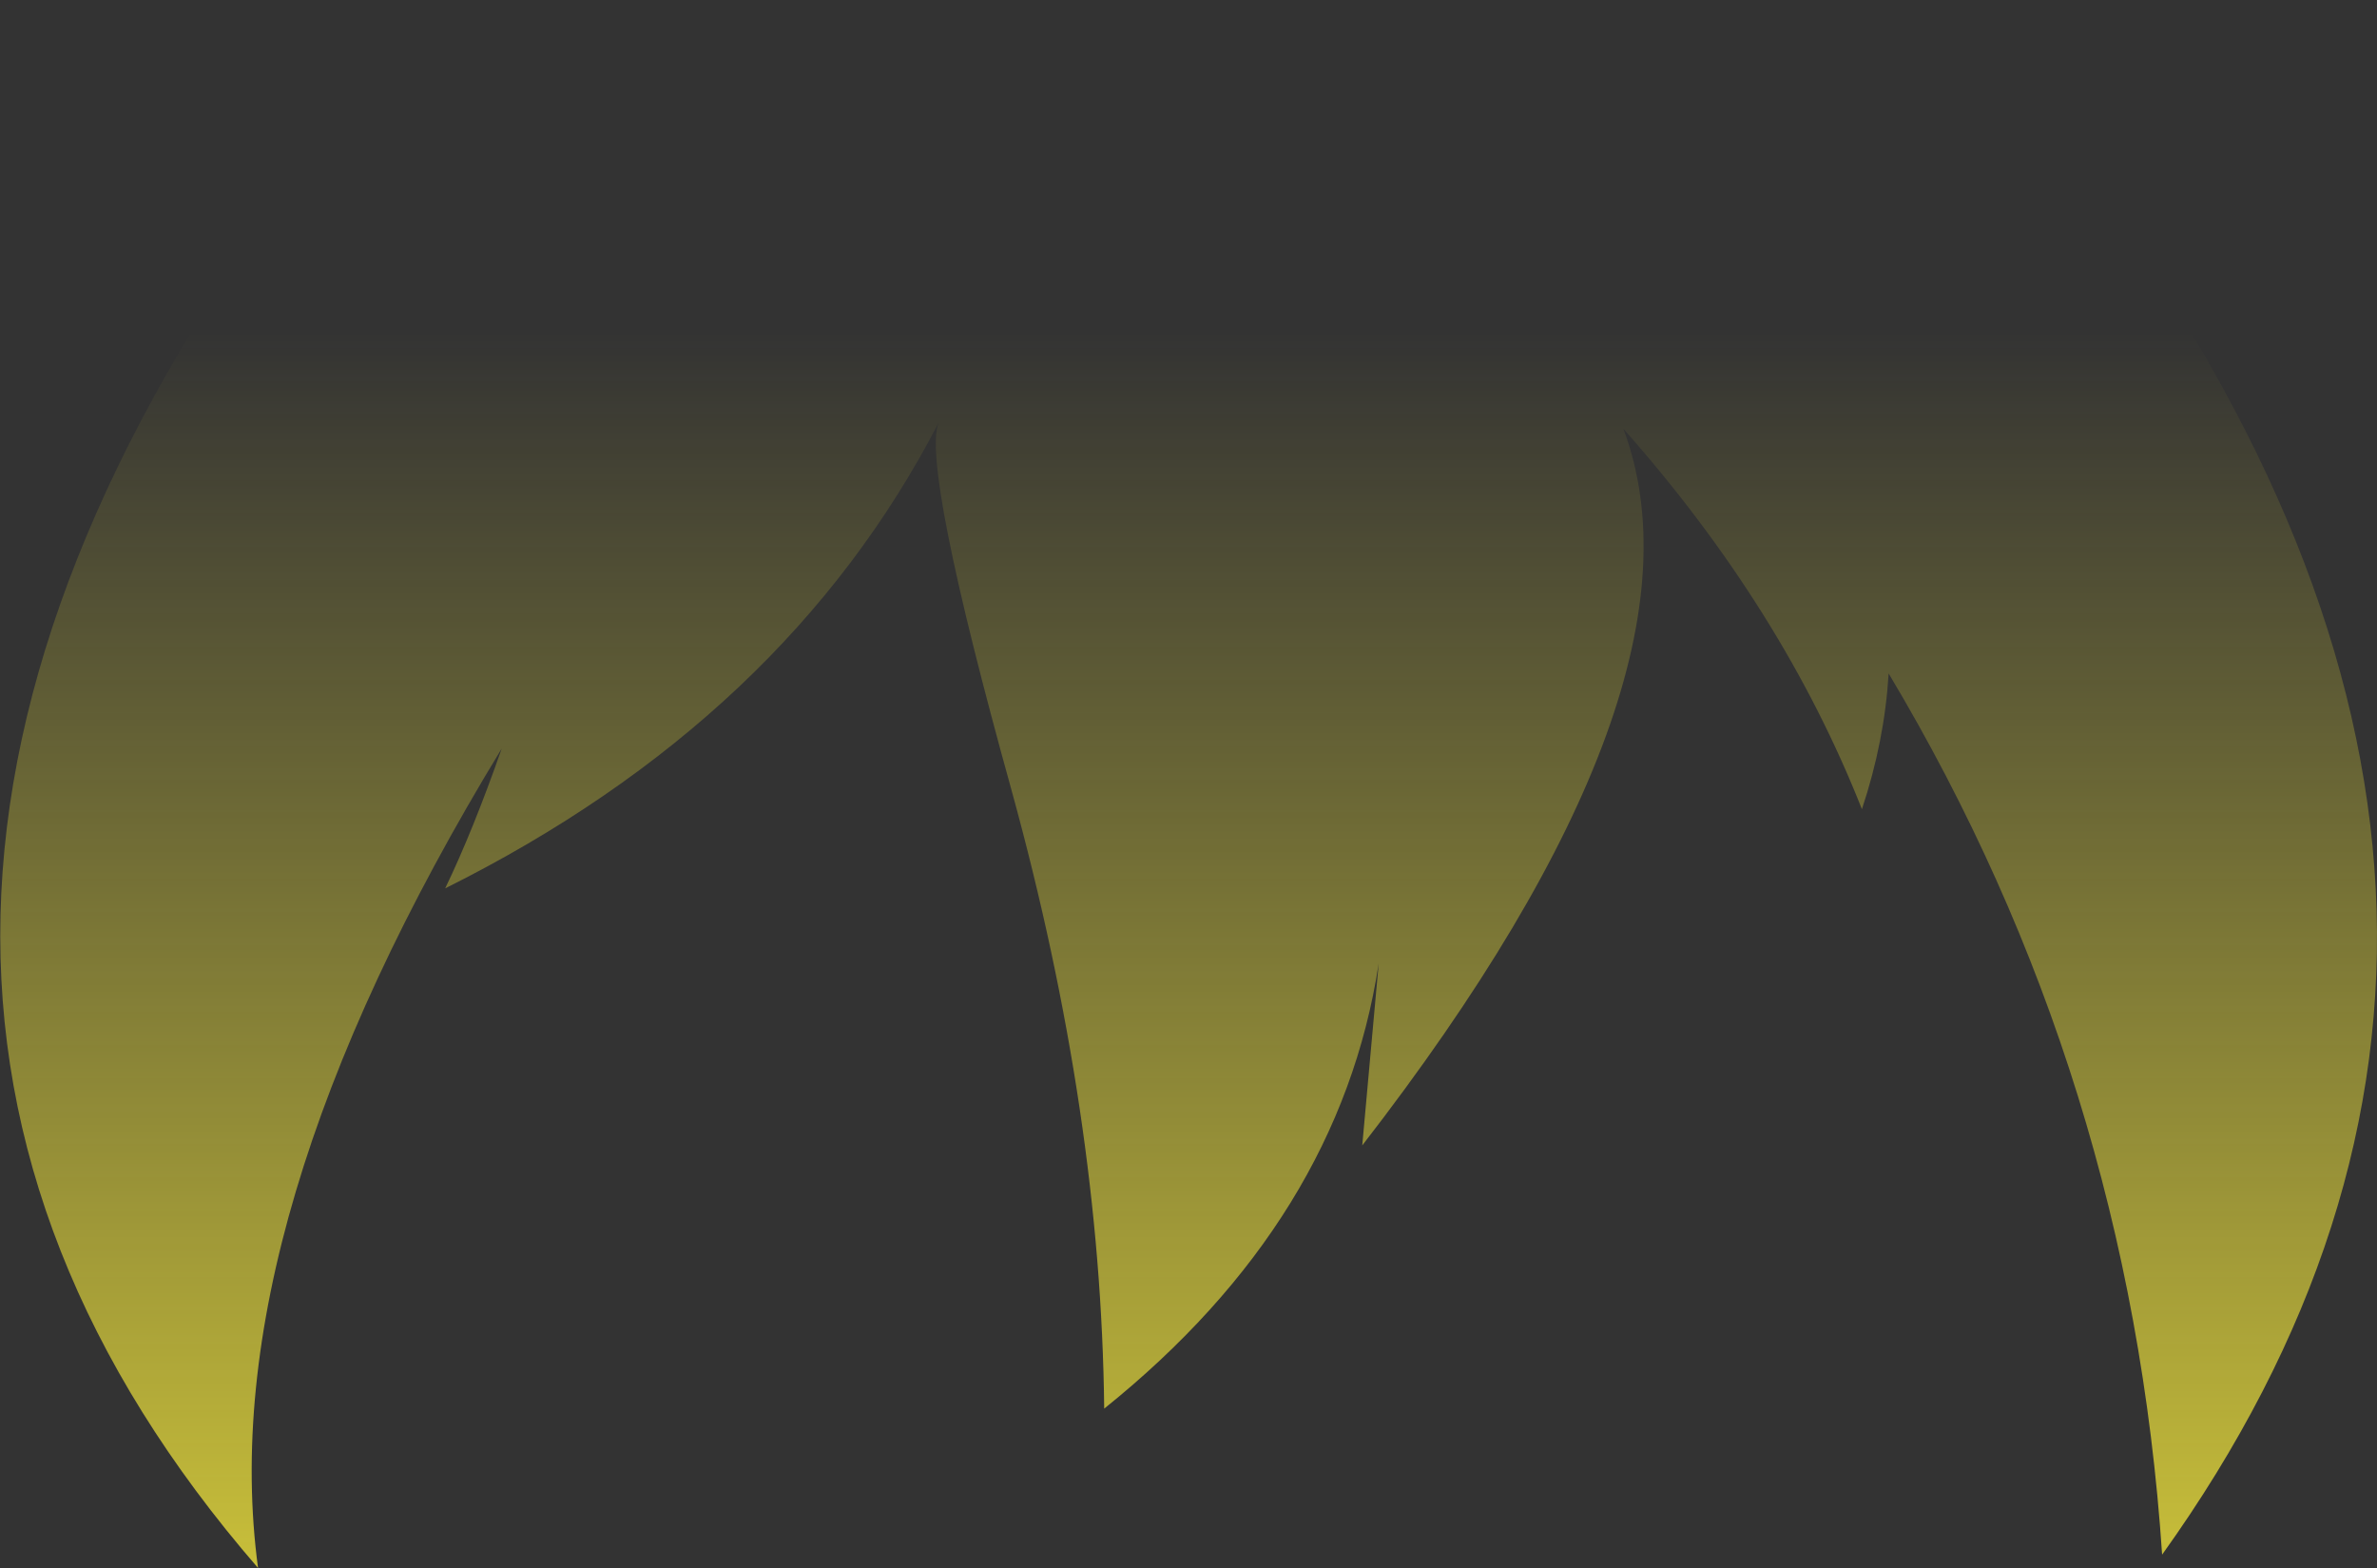 <?xml version="1.0" encoding="UTF-8" standalone="no"?>
<svg xmlns:xlink="http://www.w3.org/1999/xlink" height="76.25px" width="115.6px" xmlns="http://www.w3.org/2000/svg">
  <rect width="100%" height="100%" fill="#333333" stroke="none"/>
  <g transform="matrix(1.0, 0.0, 0.0, 1.0, 57.8, 38.1)">
    <path d="M-43.65 -29.2 Q-1.6 -46.95 43.9 -29.2 69.85 6.1 47.35 37.5 45.8 14.3 34.05 -5.35 33.85 -2.05 32.75 1.25 28.9 -8.5 21.15 -17.25 25.8 -4.8 8.45 17.6 L9.25 8.75 Q7.35 21.2 -4.1 30.4 -4.25 16.15 -8.6 0.35 -13.0 -15.5 -12.15 -17.55 -19.6 -3.15 -36.15 5.1 -34.8 2.3 -33.4 -1.7 -47.5 21.45 -45.25 38.15 -71.1 8.3 -43.65 -29.2" fill="url(#gradient0)" fill-rule="evenodd" stroke="none"/>
  </g>
  <defs>
    <linearGradient gradientTransform="matrix(0.0, 0.112, -0.071, 0.0, 0.0, 69.75)" gradientUnits="userSpaceOnUse" id="gradient0" spreadMethod="pad" x1="-819.2" x2="819.2">
      <stop offset="0.0" stop-color="#fff23c" stop-opacity="0.0"/>
      <stop offset="0.38" stop-color="#fff23c" stop-opacity="0.847"/>
      <stop offset="0.604" stop-color="#fff23c" stop-opacity="0.8"/>
      <stop offset="1.0" stop-color="#fff23c" stop-opacity="0.0"/>
    </linearGradient>
  </defs>
</svg>
